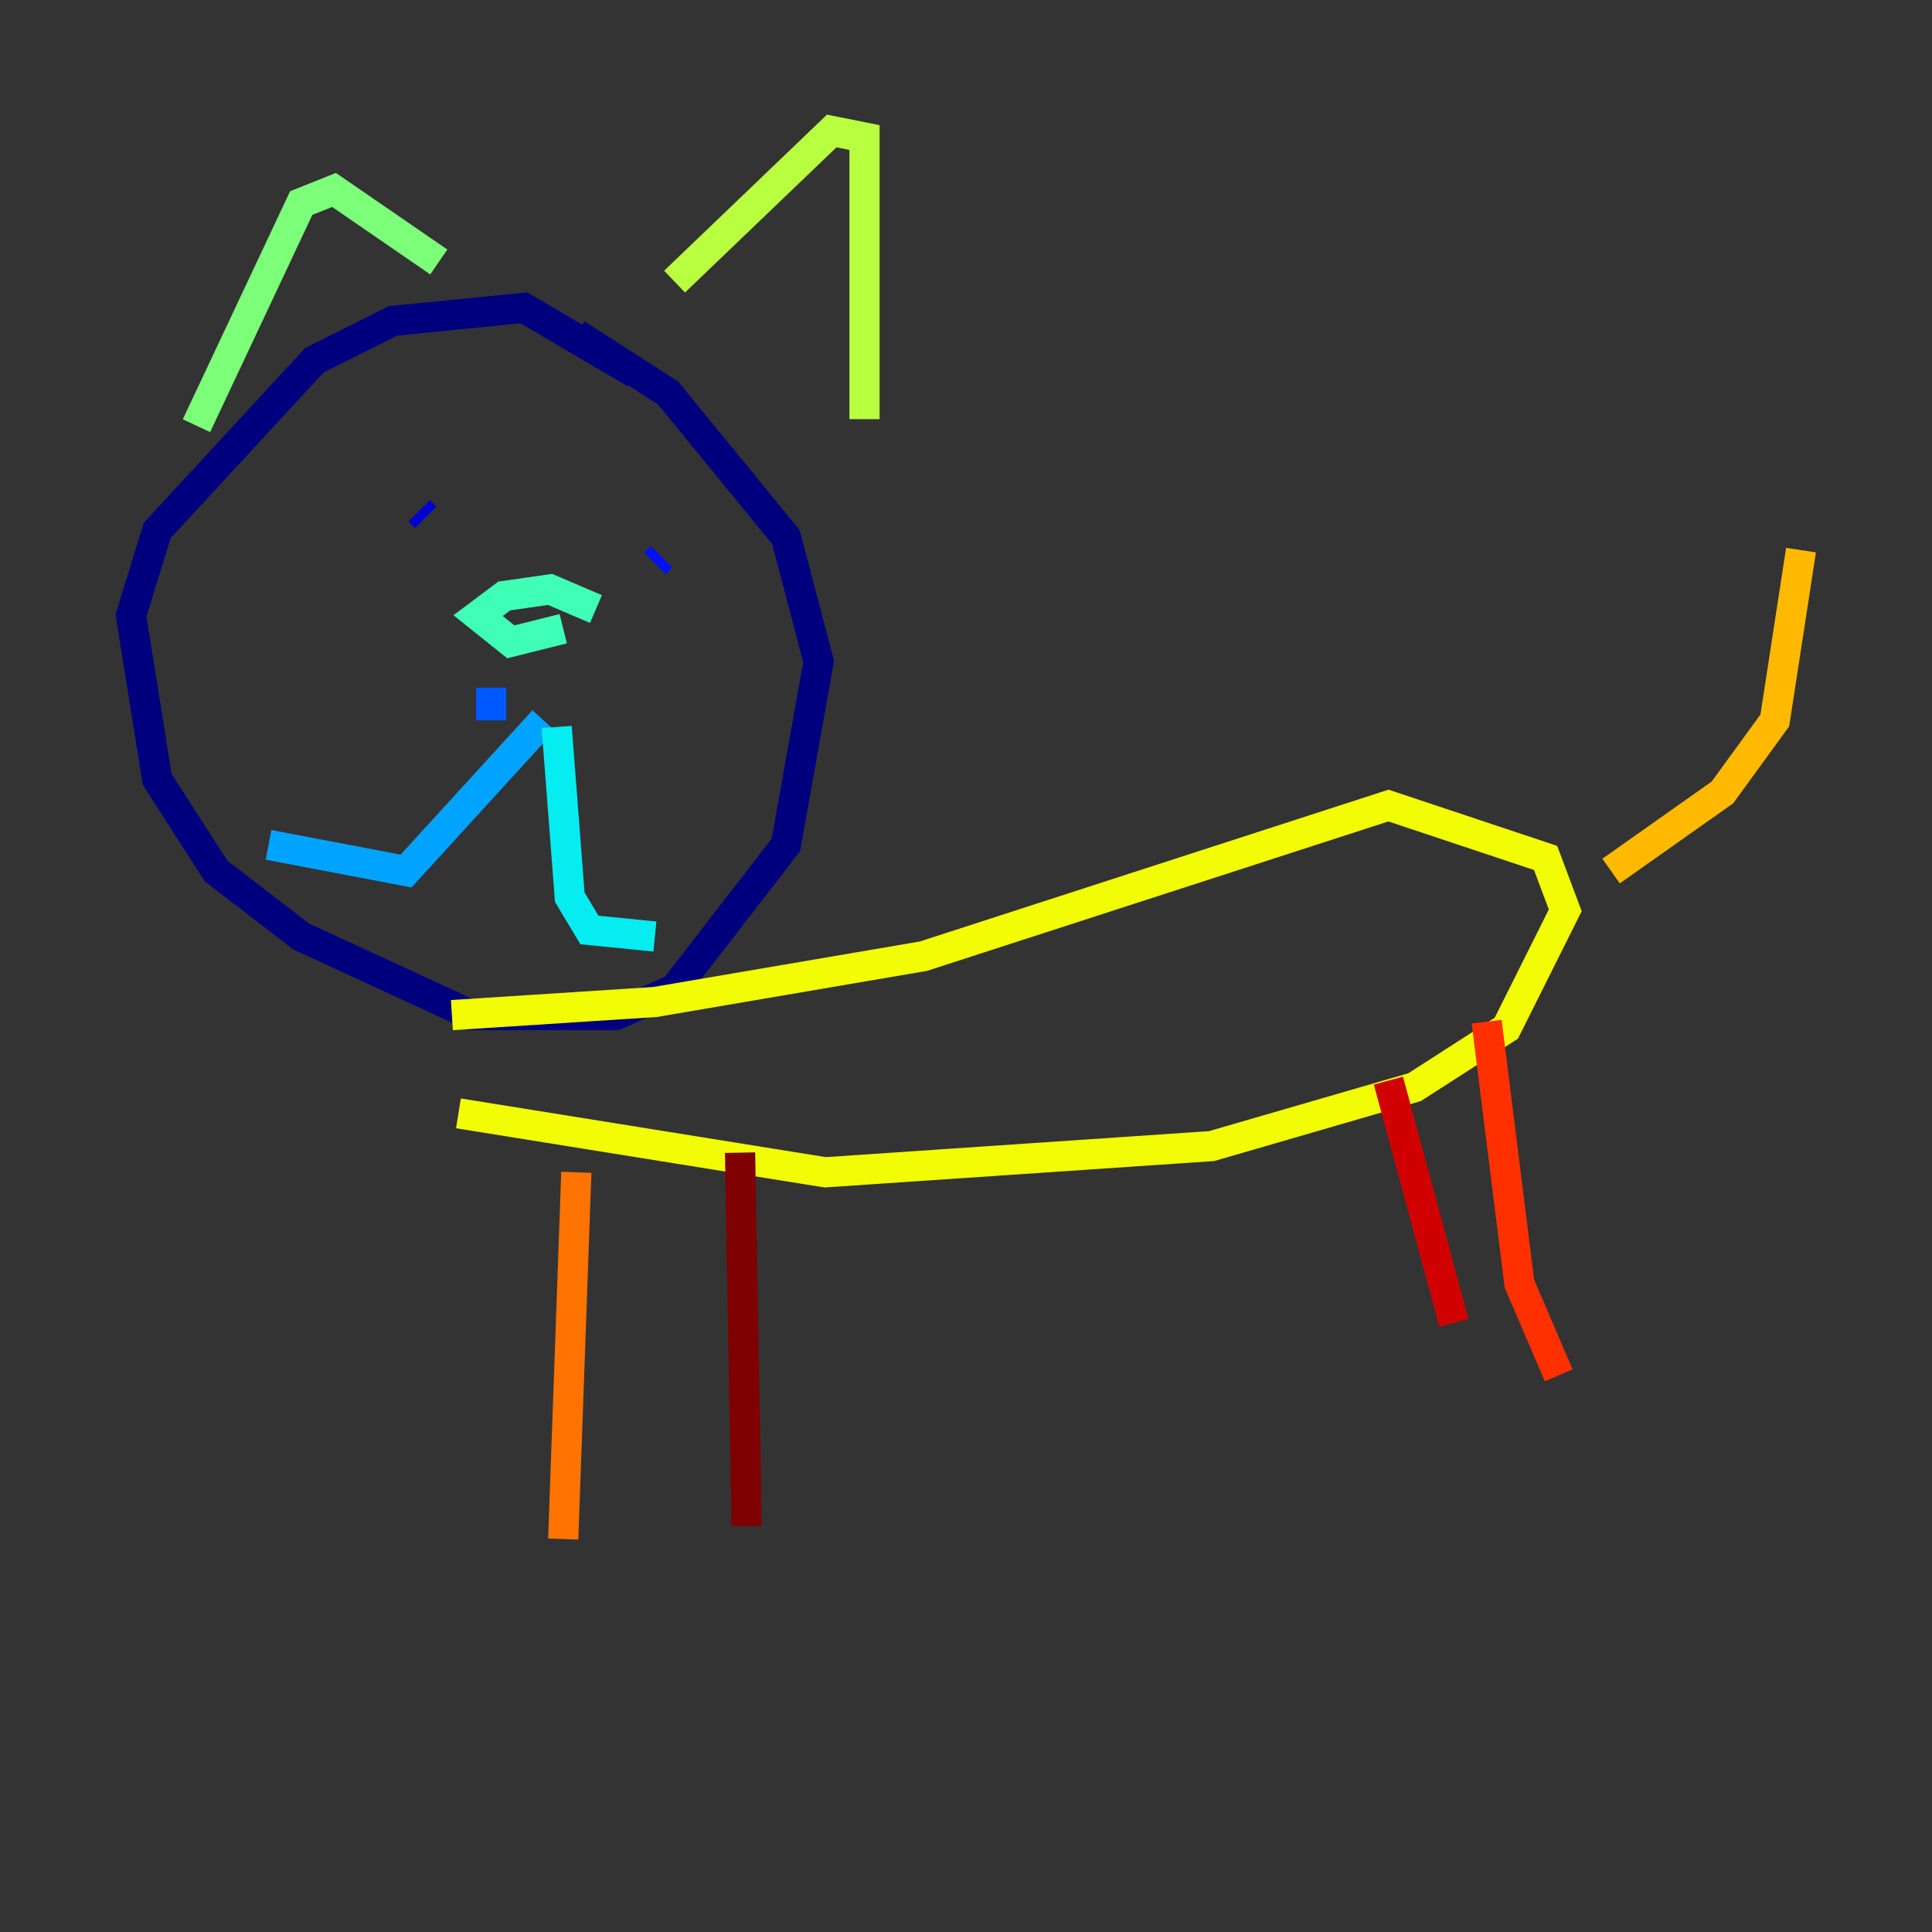 <?xml version="1.0" encoding="utf-8" ?>
<svg baseProfile="tiny" height="128" version="1.2" viewBox="0,0,128,128" width="128" xmlns="http://www.w3.org/2000/svg" xmlns:ev="http://www.w3.org/2001/xml-events" xmlns:xlink="http://www.w3.org/1999/xlink"><rect x="0" y="0" width="128" height="128" fill="#333333" stroke="none"/><defs /><polyline fill="none" points="42.088,24.732 34.712,20.393 26.034,21.261 20.827,23.864 10.414,35.146 8.678,40.786 10.414,51.634 14.319,57.709 19.959,62.047 31.241,67.254 40.786,67.254 44.691,65.519 52.068,55.973 54.237,43.824 52.068,35.58 44.258,26.034 38.183,22.129" stroke="#00007f" stroke-width="2" /><polyline fill="none" points="27.77,33.844 28.203,34.278" stroke="#0000d1" stroke-width="2" /><polyline fill="none" points="43.39,37.315 43.824,36.881" stroke="#0010ff" stroke-width="2" /><polyline fill="none" points="32.542,47.729 32.542,45.559" stroke="#0058ff" stroke-width="2" /><polyline fill="none" points="36.014,47.729 26.902,57.709 17.79,55.973" stroke="#00a4ff" stroke-width="2" /><polyline fill="none" points="36.881,48.163 37.749,59.444 39.051,61.614 43.39,62.047" stroke="#05ecf1" stroke-width="2" /><polyline fill="none" points="39.485,40.352 36.447,39.051 33.41,39.485 31.675,40.786 33.844,42.522 37.315,41.654" stroke="#3fffb7" stroke-width="2" /><polyline fill="none" points="13.017,28.203 19.959,13.451 22.129,12.583 29.071,17.356" stroke="#7cff79" stroke-width="2" /><polyline fill="none" points="44.691,18.658 55.105,8.678 57.275,9.112 57.275,27.77" stroke="#b7ff3f" stroke-width="2" /><polyline fill="none" points="29.939,67.254 43.39,66.386 61.18,63.349 91.986,53.37 102.4,56.841 103.702,60.312 99.797,68.122 93.722,72.027 80.271,75.932 54.671,77.668 30.373,73.763" stroke="#f1fc05" stroke-width="2" /><polyline fill="none" points="106.739,57.709 114.115,52.502 117.586,47.729 119.322,36.447" stroke="#ffb900" stroke-width="2" /><polyline fill="none" points="38.183,77.668 37.315,101.966" stroke="#ff7300" stroke-width="2" /><polyline fill="none" points="98.495,67.688 100.664,85.044 103.268,91.119" stroke="#ff3000" stroke-width="2" /><polyline fill="none" points="91.986,71.593 96.325,87.647" stroke="#d10000" stroke-width="2" /><polyline fill="none" points="49.031,76.366 49.464,101.098" stroke="#7f0000" stroke-width="2" /></svg>